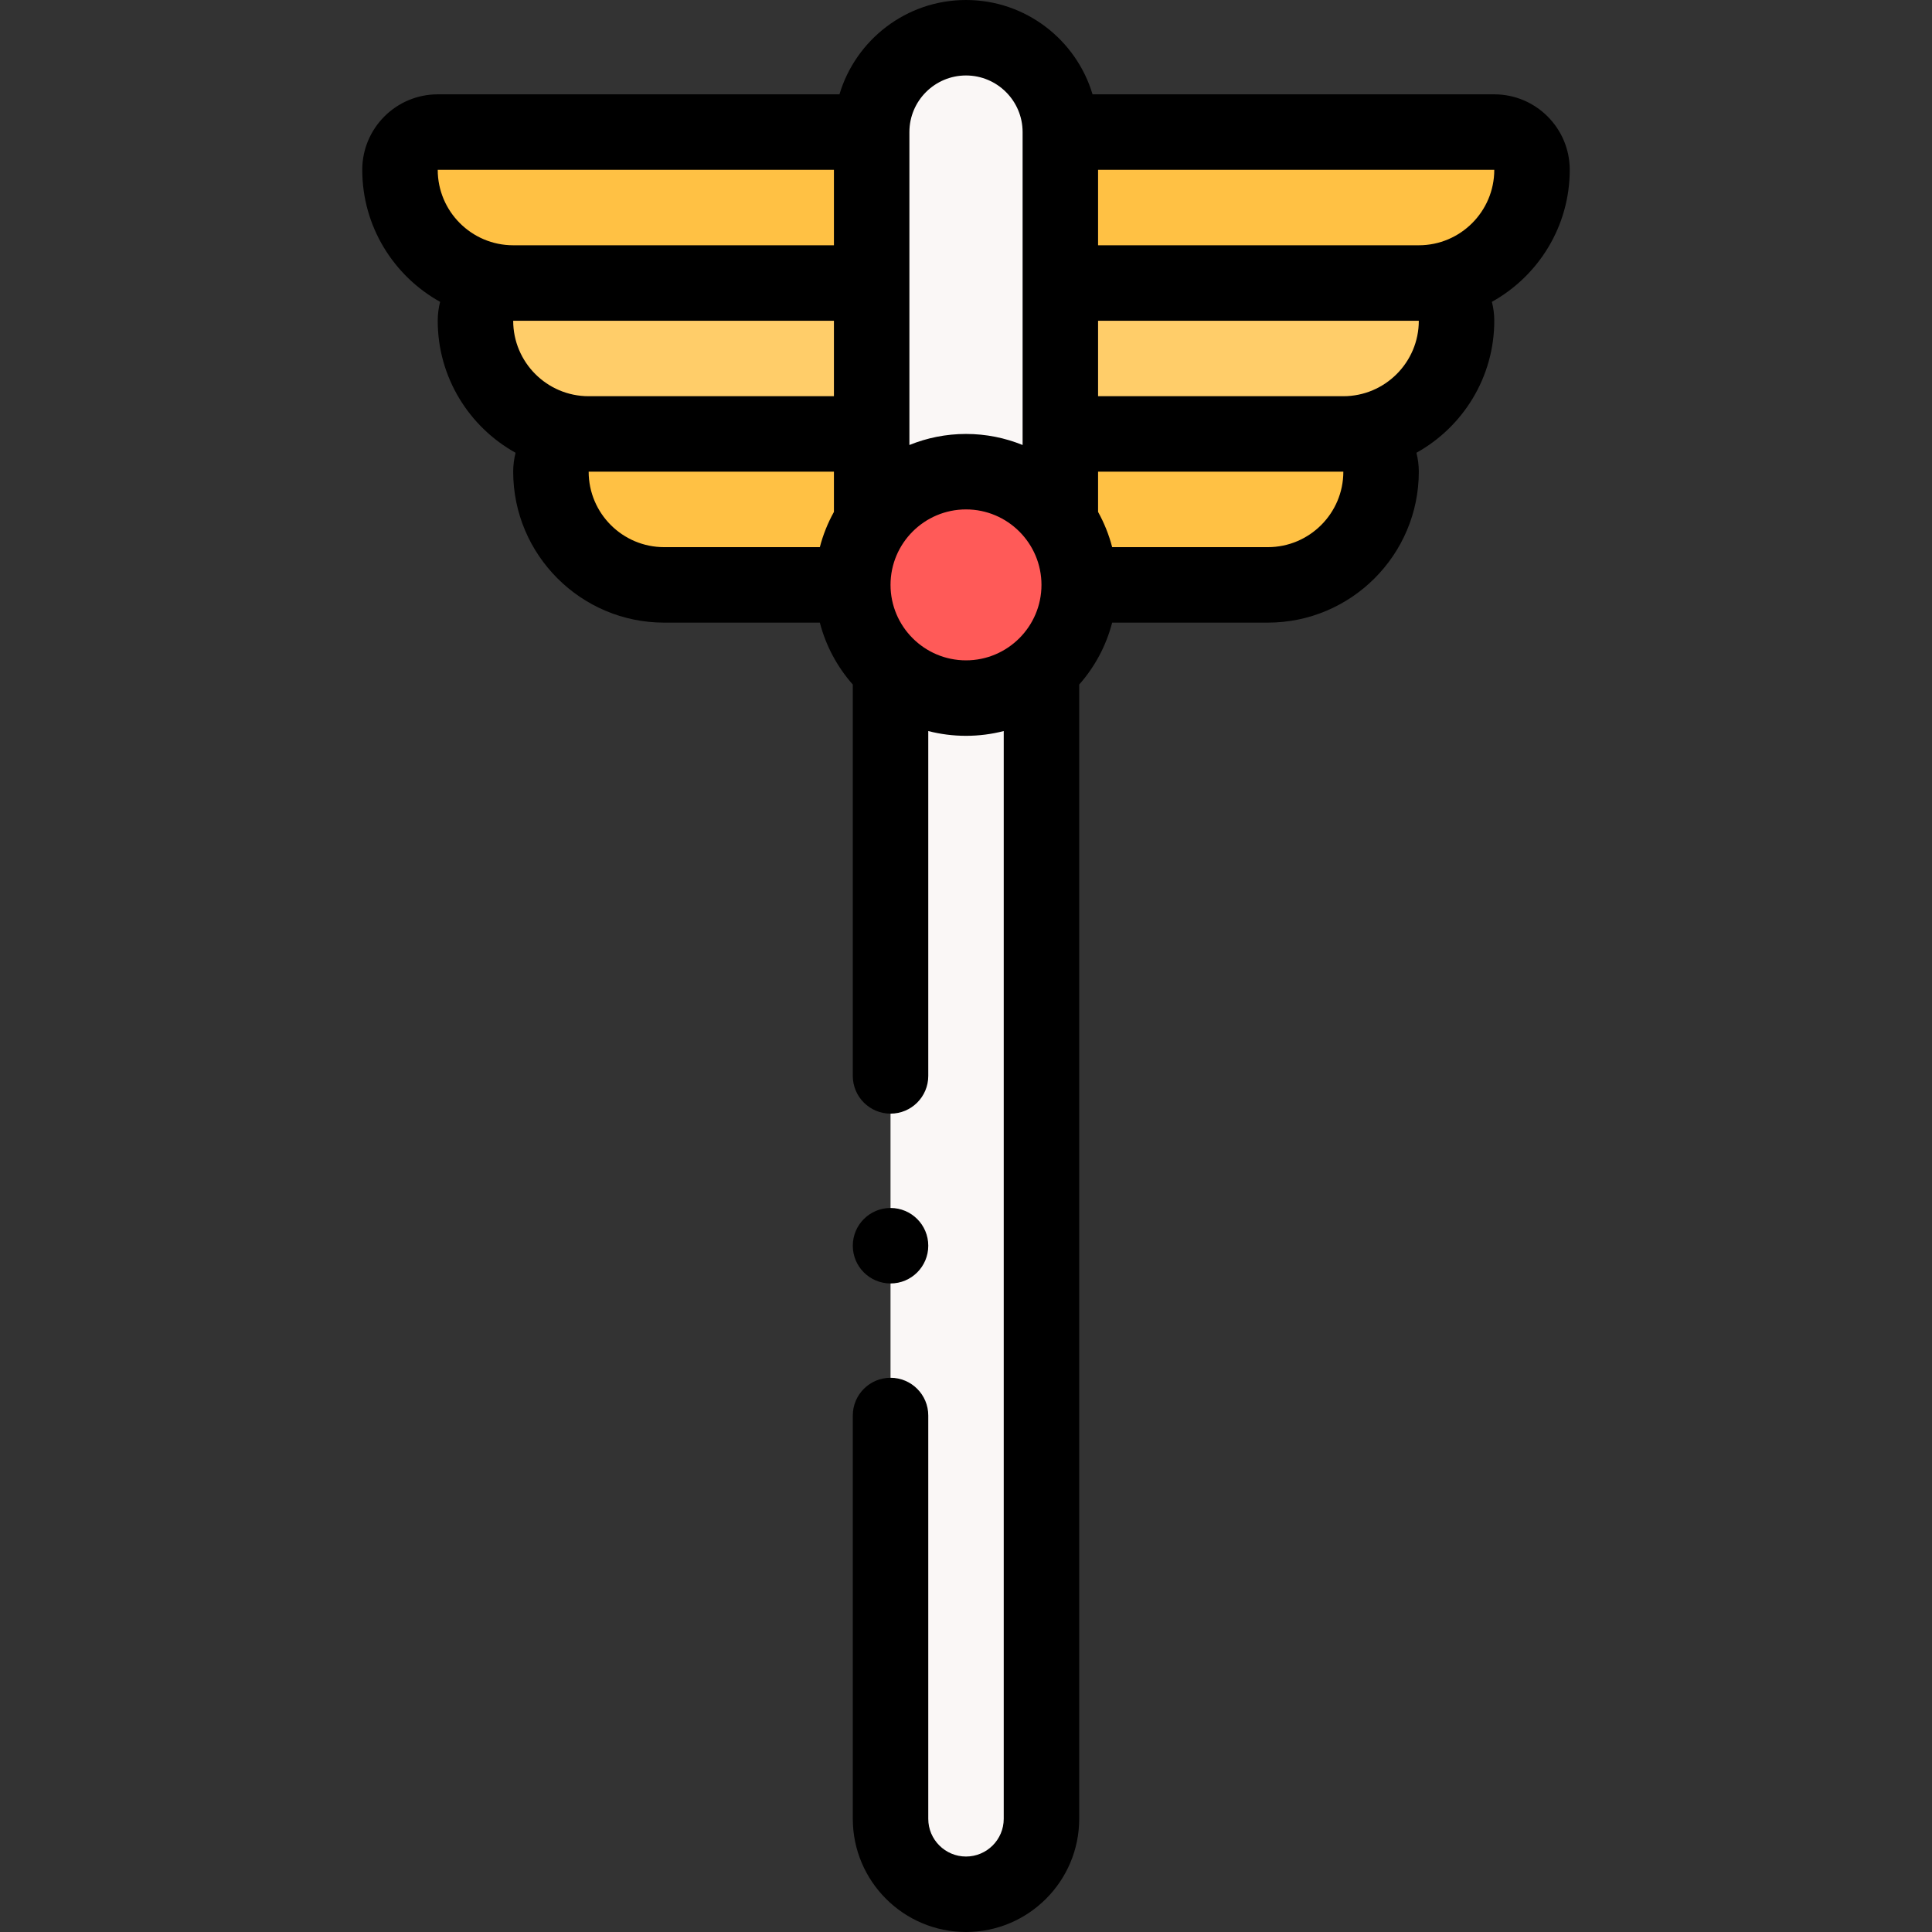<svg id="Layer_1" enable-background="new 0 0 512.002 512.002" height="512" viewBox="0 0 512.002 512.002" width="512" xmlns="http://www.w3.org/2000/svg"><rect x="0" y="0" width="512.002" height="512.002" fill="#333333" stroke="none"/><g><g clip-rule="evenodd" fill-rule="evenodd"><path d="m136.002 75h94.999v-40h-114.999c-5.5 0-10 4.5-10 10 .001 16.5 13.5 30 30 30z" fill="#ffc144"/><path d="m231.001 75h-94.999c-5.5 0-10 4.5-10 10 0 16.5 13.5 30 30 30h74.998v-40z" fill="#ffcd69"/><path d="m231.001 115h-74.998c-5.5 0-10 4.5-10 10 0 16.5 13.501 30 30 30h49.999c0-6.134 1.841-11.837 5-16.585v-23.415z" fill="#ffc144"/><path d="m231.001 75v40 23.412c5.374-8.083 14.565-13.411 25-13.411s19.625 5.327 25 13.414v-23.415-40-40c0-13.75-11.25-25-25-25s-25 11.25-25 25z" fill="#faf7f6"/><path d="m281.001 75h94.999c16.5 0 30-13.5 30-30 0-5.5-4.5-10-10-10h-114.999z" fill="#ffc144"/><path d="m376 75h-94.999v40h74.999c16.5 0 30-13.5 30-30-.001-5.5-4.5-10-10-10z" fill="#ffcd69"/><path d="m356 115h-74.999v23.411c3.159 4.751 5 10.455 5 16.589h49.999c16.499 0 30-13.5 30-30-.001-5.5-4.5-10-10-10z" fill="#ffc144"/><path d="m286.001 155.001c0-6.134-1.841-11.837-5-16.589-5.375-8.083-14.565-13.411-25-13.411s-19.626 5.328-25 13.411c-3.159 4.751-5 10.455-5 16.589 0 8.885 3.863 16.868 10 22.361 5.308 4.75 12.316 7.639 20 7.639s14.692-2.889 20-7.639c6.138-5.493 10-13.476 10-22.361z" fill="#ff5a58"/><path d="m276.001 177.362c-5.308 4.75-12.316 7.639-20 7.639-7.683 0-14.692-2.889-20-7.641v304.643c0 11 9 20 20 20s20-9 20-20z" fill="#faf7f6"/></g><g><path d="m416 45c0-11.028-8.972-20-20-20h-106.462c-4.314-14.441-17.712-25-33.537-25s-29.223 10.559-33.537 25h-106.462c-11.028 0-20 8.972-20 20 0 15.036 8.339 28.16 20.635 34.992-.414 1.601-.635 3.28-.635 5.008 0 15.036 8.339 28.161 20.635 34.993-.414 1.601-.635 3.279-.635 5.008 0 22.056 17.944 40 40 40h41.265c1.595 6.175 4.638 11.769 8.734 16.415v103.712c0 5.523 4.477 10 10 10s10-4.477 10-10v-91.393c3.197.826 6.548 1.266 10 1.266s6.803-.44 10-1.266v288.267c0 5.514-4.486 10-10 10s-10-4.486-10-10v-106.875c0-5.523-4.477-10-10-10s-10 4.477-10 10v106.875c0 16.542 13.458 30 30 30s30-13.458 30-30v-300.586c4.096-4.646 7.139-10.241 8.734-16.415h41.265c22.056 0 40-17.944 40-40 0-1.729-.221-3.407-.635-5.008 12.296-6.832 20.635-19.957 20.635-34.993 0-1.729-.221-3.407-.635-5.008 12.296-6.831 20.635-19.956 20.635-34.992zm-159.999-25c8.271 0 15 6.729 15 15v82.93c-4.636-1.883-9.697-2.929-15-2.929s-10.364 1.047-15 2.929v-82.93c0-8.271 6.729-15 15-15zm-139.999 25h104.999v20h-84.998c-11.028 0-20.001-8.972-20.001-20zm20 40h84.998v20h-64.999c-11.026 0-19.999-8.972-19.999-20zm20 40h64.999v10.664c-1.615 2.911-2.882 6.04-3.734 9.336h-41.265c-11.027 0-19.999-8.972-20-20zm79.999 30c0-11.028 8.972-20 20-20s20 8.972 20 20-8.973 20-20 20-20-8.972-20-20zm99.999-10h-41.264c-.852-3.296-2.119-6.426-3.734-9.337v-10.663h64.988.01c0 11.029-8.972 20-20 20zm20-40c-.021 0-.043 0-.064 0h-64.934v-20h84.988.01c0 11.028-8.972 20-20 20zm20-40h-84.998v-20h104.998c0 11.028-8.972 20-20 20z"/><path d="m236.001 340.131c5.523 0 10-4.477 10-10v-.007c0-5.523-4.477-9.996-10-9.996s-10 4.48-10 10.003 4.478 10 10 10z"/></g></g></svg>
